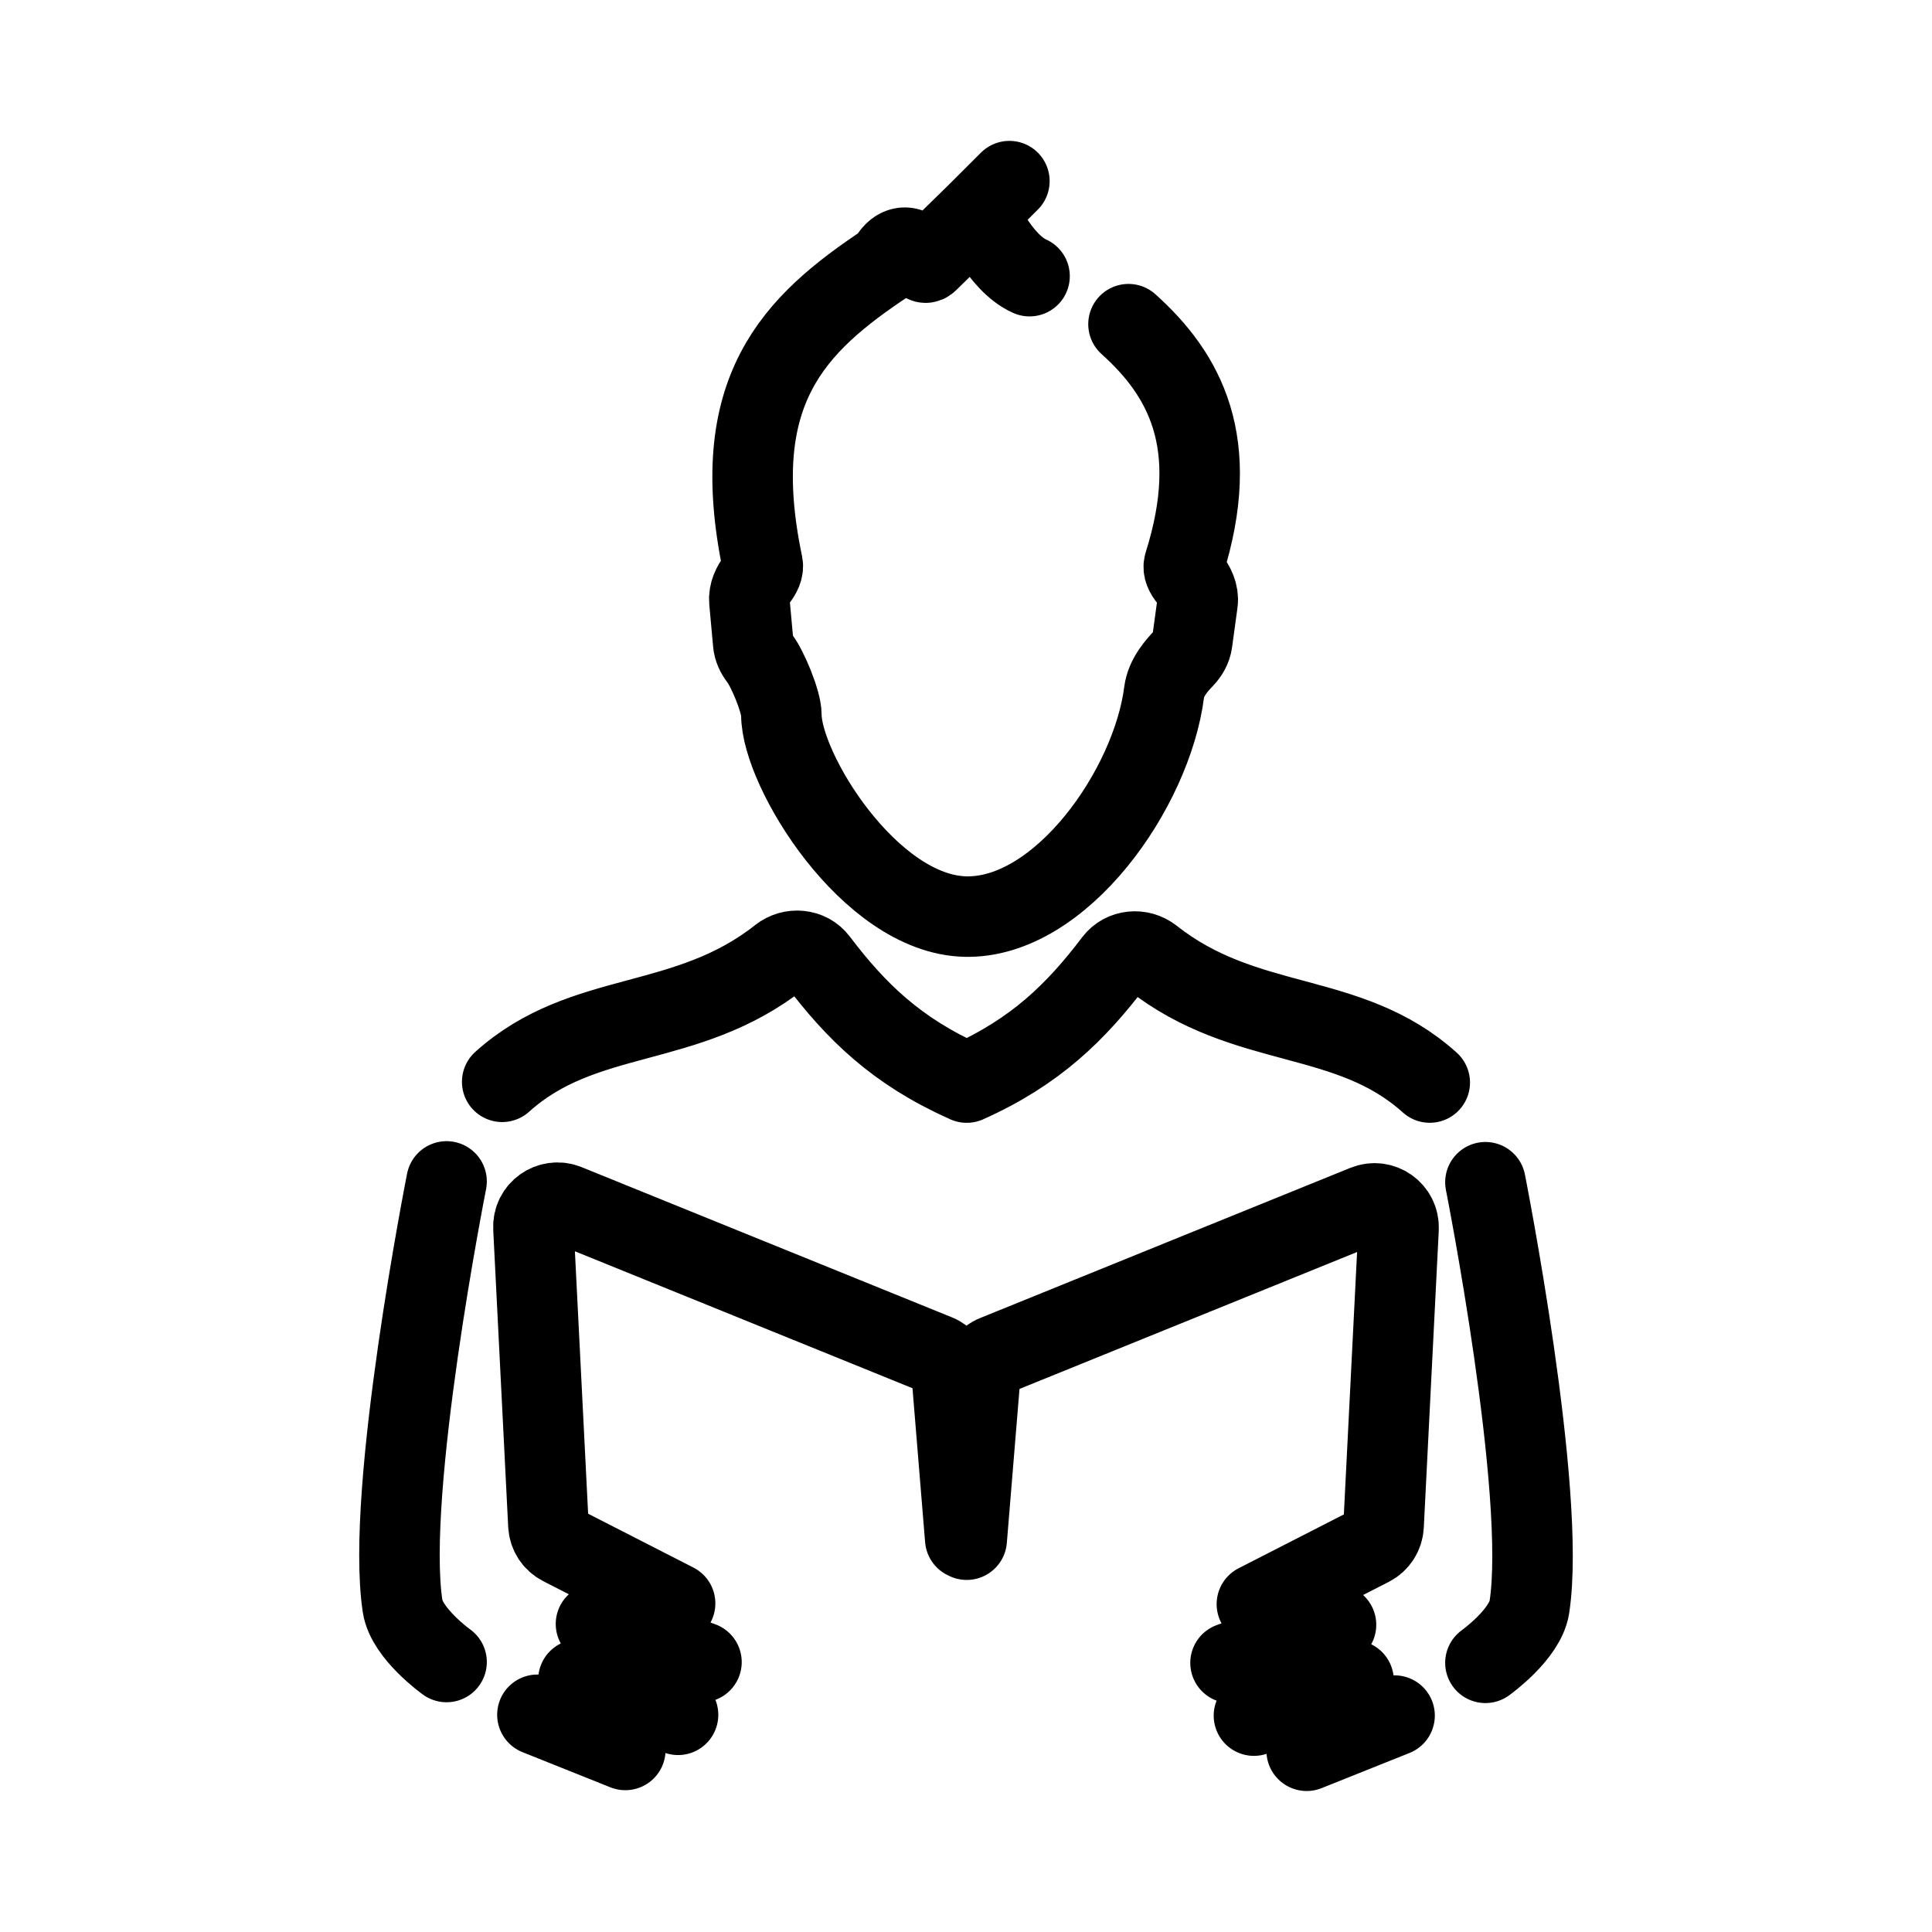 <?xml version="1.0" encoding="UTF-8"?><svg id="a" xmlns="http://www.w3.org/2000/svg" viewBox="0 0 48 48"><defs><style>.b{stroke-width:2px;fill:none;stroke:#000;stroke-linecap:round;stroke-linejoin:round;}</style></defs><path class="b" d="m17.428,41.294l-2.621-.947m2.039,2.257l-2.475-.874m1.165,1.747l-2.184-.874m-2.257-13.251s-1.529,7.718-1.092,10.557c.105.68,1.092,1.383,1.092,1.383M28.037,8.054c1.383,1.242,2.338,2.934,1.383,5.963-.036.115.031.242.119.35.14.172.244.384.214.604l-.134.979c-.021.153-.101.291-.208.402-.17.177-.441.477-.488.842-.305,2.404-2.571,5.637-4.943,5.578-2.372-.059-4.567-3.644-4.567-5.014,0-.325-.345-1.153-.544-1.408-.084-.108-.144-.236-.156-.373l-.095-1.043c-.018-.2.072-.391.196-.55.086-.111.159-.245.133-.367-.904-4.318.779-5.963,3.077-7.49m0,0c.113-.075-.111.073,0,0Zm0,0c.02-.013.048-.053.079-.107.181-.314.48-.365.703-.079.064.082.123.149.166.177.031.02.064-.003.09-.029l1.232-1.206m0,0s.53,1.244,1.285,1.578m-1.285-1.578l.784-.783m-1.097,22.378c-1.71-.763-2.712-1.75-3.666-3.007-.221-.292-.648-.328-.935-.102-2.336,1.845-4.872,1.28-6.903,3.108m11.504,11.358l-.334-4.074c-.018-.225-.162-.42-.371-.505l-9.201-3.732c-.405-.164-.844.148-.822.584l.372,7.382c.011.214.135.405.325.502l2.823,1.444m13.799,1.478l2.621-.947m-2.039,2.257l2.475-.874m-1.165,1.747l2.184-.874m2.257-13.251s1.529,7.718,1.092,10.557c-.105.68-1.092,1.383-1.092,1.383m-12.887-14.416c1.71-.764,2.712-1.75,3.666-3.007.221-.292.648-.328.935-.102,2.336,1.845,4.872,1.28,6.903,3.108m-11.504,11.358l.335-4.074c.018-.225.162-.42.371-.505l9.201-3.732c.405-.165.844.147.822.584l-.372,7.382c-.011.213-.135.405-.325.502l-2.823,1.444"/></svg>